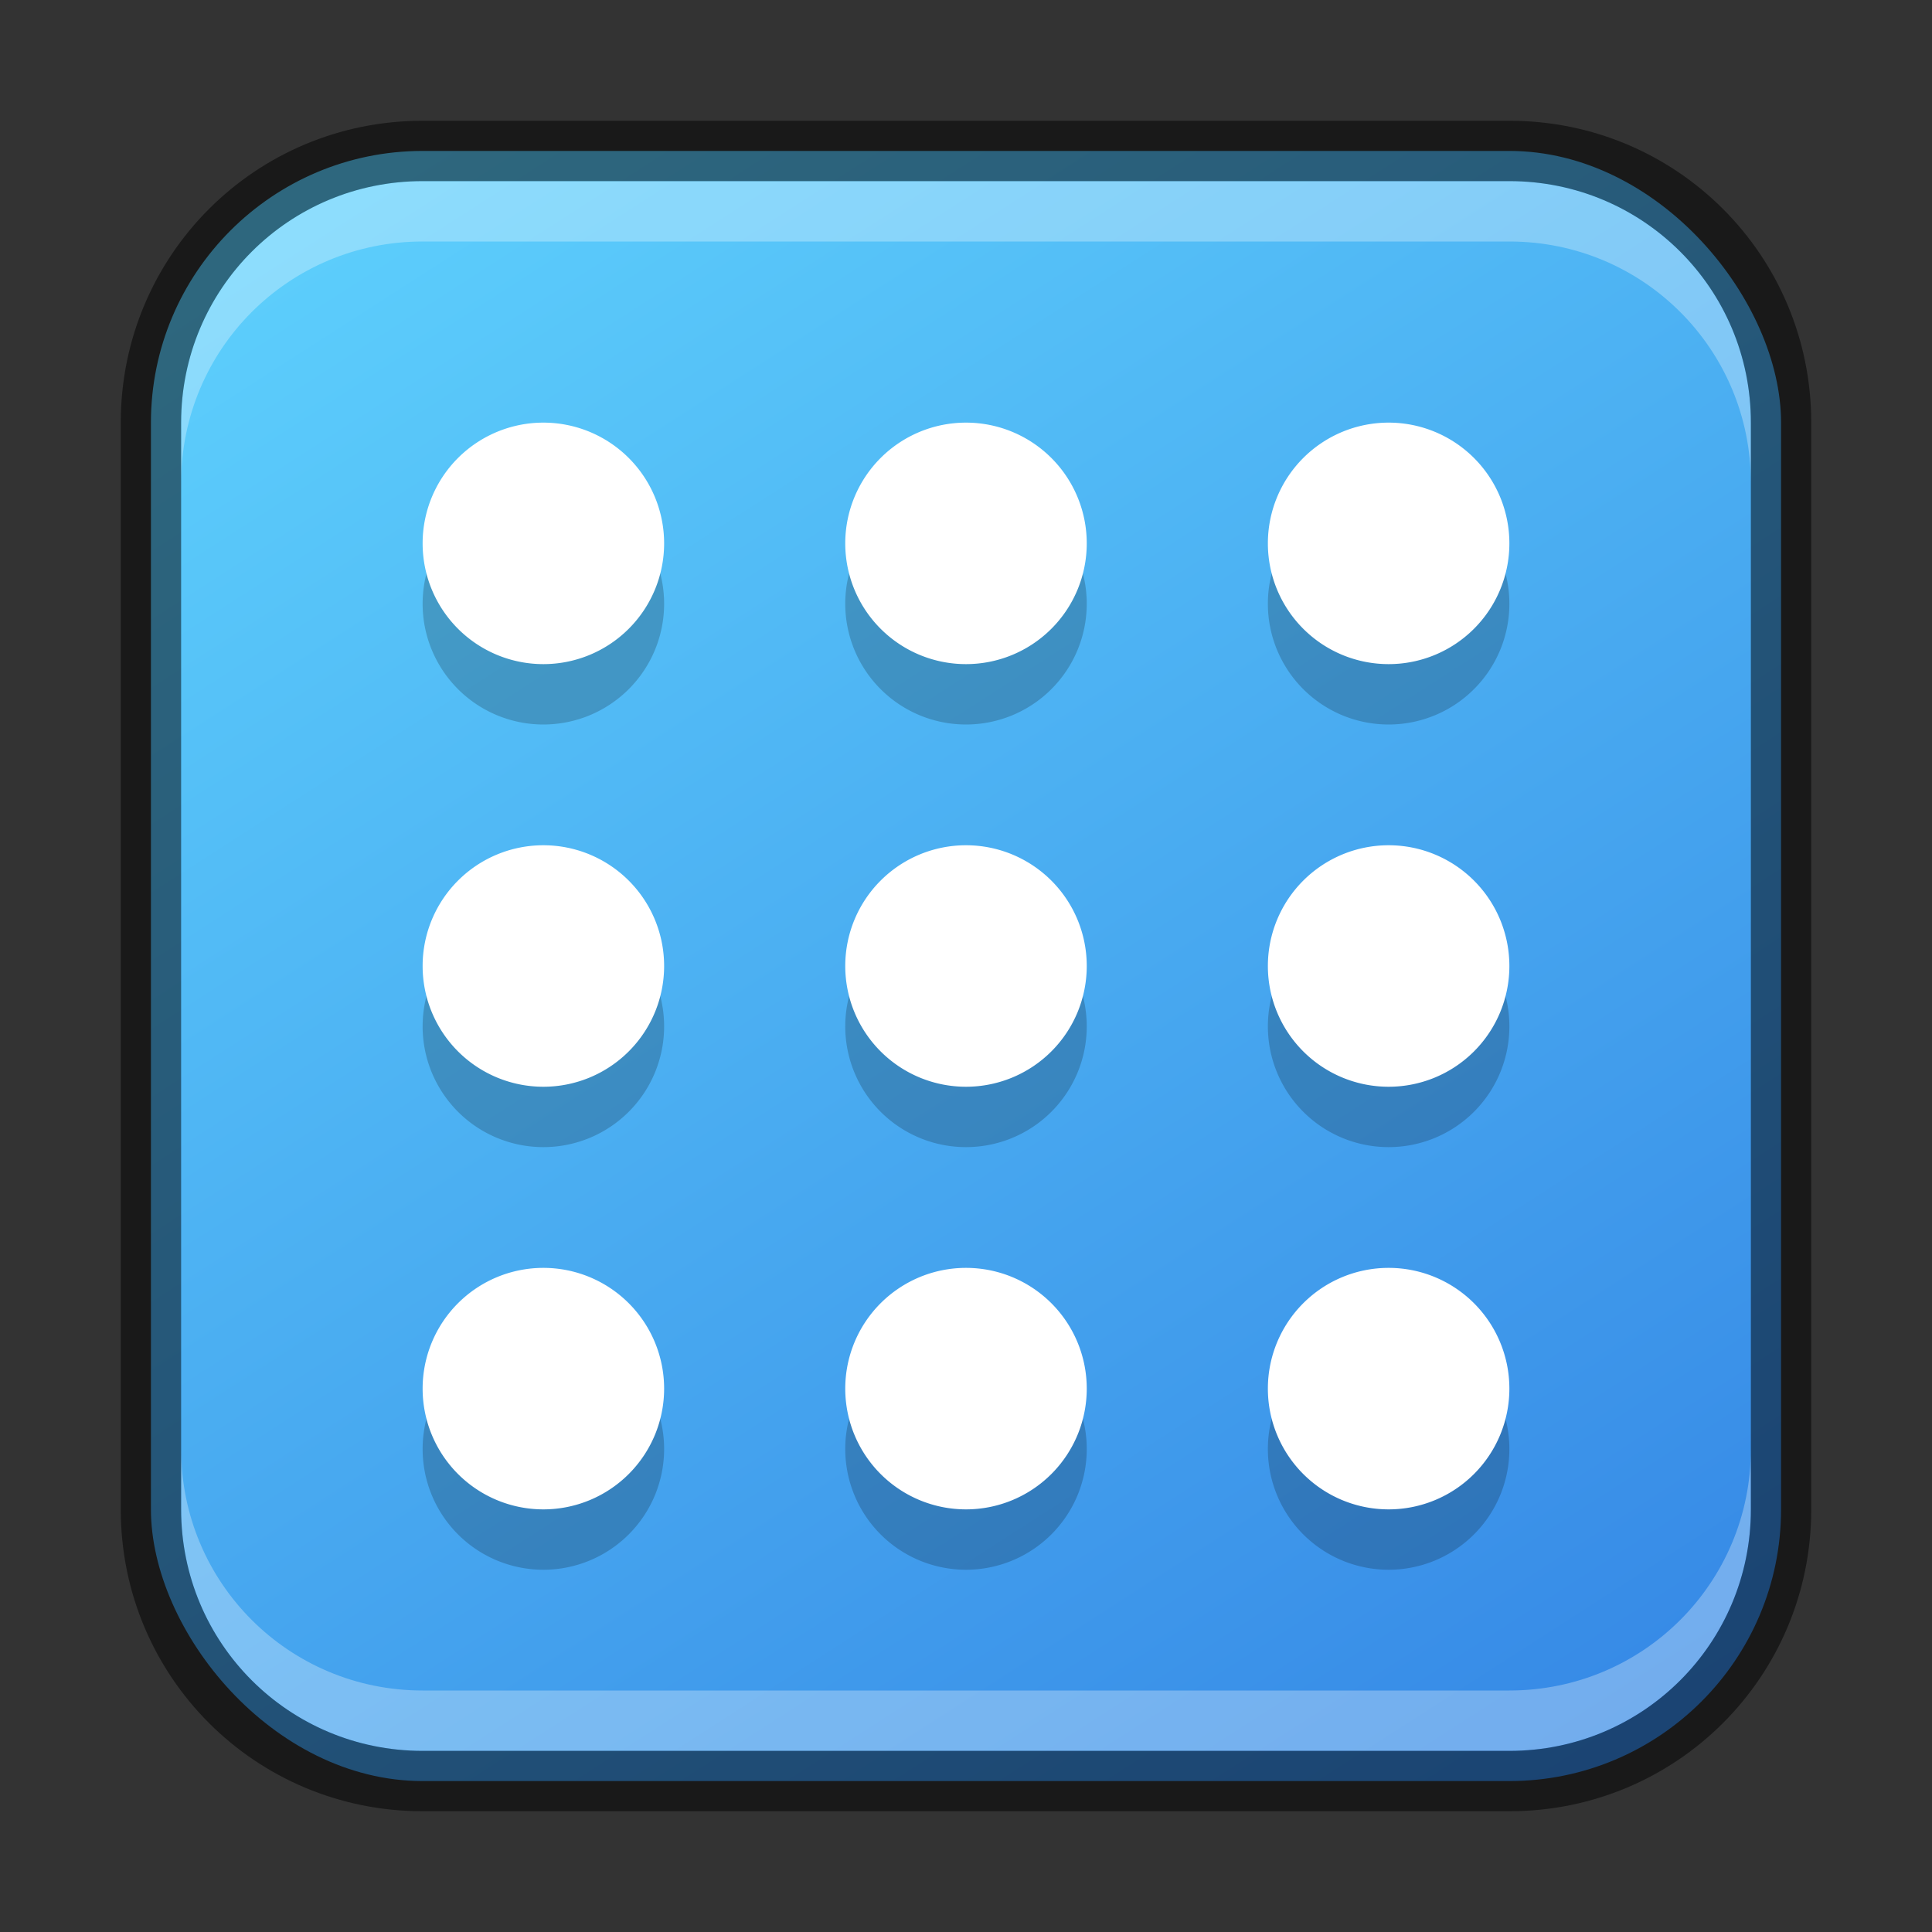 <?xml version="1.0" encoding="UTF-8" standalone="no"?>
<!-- Created with Inkscape (http://www.inkscape.org/) -->

<svg
   width="32"
   height="32"
   viewBox="0 0 32 32"
   version="1.1"
   id="svg5"
   sodipodi:docname="applications-all.svg"
   inkscape:version="1.2.1 (9c6d41e410, 2022-07-14)"
   xmlns:inkscape="http://www.inkscape.org/namespaces/inkscape"
   xmlns:sodipodi="http://sodipodi.sourceforge.net/DTD/sodipodi-0.dtd"
   xmlns:xlink="http://www.w3.org/1999/xlink"
   xmlns="http://www.w3.org/2000/svg"
   xmlns:svg="http://www.w3.org/2000/svg">
  <rect x="0" y="0" width="32" height="32" fill="#333333" stroke="none"/>
  <sodipodi:namedview
     id="namedview7"
     pagecolor="#ffffff"
     bordercolor="#666666"
     borderopacity="1.0"
     inkscape:showpageshadow="2"
     inkscape:pageopacity="0.0"
     inkscape:pagecheckerboard="0"
     inkscape:deskcolor="#d1d1d1"
     inkscape:document-units="px"
     showgrid="false"
     inkscape:zoom="28.214286"
     inkscape:cx="16.002532"
     inkscape:cy="15.98481"
     inkscape:window-width="1920"
     inkscape:window-height="1002"
     inkscape:window-x="0"
     inkscape:window-y="0"
     inkscape:window-maximized="1"
     inkscape:current-layer="svg5"
     showguides="false" />
  <defs
     id="defs2">
    <linearGradient
       inkscape:collect="always"
       xlink:href="#linearGradient21236"
       id="linearGradient8655"
       x1="25"
       y1="30"
       x2="7"
       y2="2"
       gradientUnits="userSpaceOnUse" />
    <linearGradient
       inkscape:collect="always"
       id="linearGradient21236">
      <stop
         style="stop-color:#3689e6;stop-opacity:1;"
         offset="0"
         id="stop21232" />
      <stop
         style="stop-color:#5dcffc;stop-opacity:1;"
         offset="1"
         id="stop21234" />
    </linearGradient>
  </defs>
  <rect
     style="fill:url(#linearGradient8655);fill-opacity:1;stroke:none"
     id="rect184"
     width="27"
     height="27"
     x="2.5"
     y="2.5"
     ry="4.5" />
  <path
     id="path599"
     style="opacity:0.2;fill:#000000;fill-opacity:1;stroke-width:4.5;stroke-linecap:round;stroke-linejoin:round"
     d="M 9 8 A 2 2 0 0 0 7 10 A 2 2 0 0 0 9 12 A 2 2 0 0 0 11 10 A 2 2 0 0 0 9 8 z M 16 8 A 2 2 0 0 0 14 10 A 2 2 0 0 0 16 12 A 2 2 0 0 0 18 10 A 2 2 0 0 0 16 8 z M 23 8 A 2 2 0 0 0 21 10 A 2 2 0 0 0 23 12 A 2 2 0 0 0 25 10 A 2 2 0 0 0 23 8 z M 9 15 A 2 2 0 0 0 7 17 A 2 2 0 0 0 9 19 A 2 2 0 0 0 11 17 A 2 2 0 0 0 9 15 z M 16 15 A 2 2 0 0 0 14 17 A 2 2 0 0 0 16 19 A 2 2 0 0 0 18 17 A 2 2 0 0 0 16 15 z M 23 15 A 2 2 0 0 0 21 17 A 2 2 0 0 0 23 19 A 2 2 0 0 0 25 17 A 2 2 0 0 0 23 15 z M 9 22 A 2 2 0 0 0 7 24 A 2 2 0 0 0 9 26 A 2 2 0 0 0 11 24 A 2 2 0 0 0 9 22 z M 16 22 A 2 2 0 0 0 14 24 A 2 2 0 0 0 16 26 A 2 2 0 0 0 18 24 A 2 2 0 0 0 16 22 z M 23 22 A 2 2 0 0 0 21 24 A 2 2 0 0 0 23 26 A 2 2 0 0 0 25 24 A 2 2 0 0 0 23 22 z " />
  <path
     id="path1122"
     style="fill:#ffffff;fill-opacity:1;stroke-width:4.5;stroke-linecap:round;stroke-linejoin:round"
     d="M 9 7 A 2 2 0 0 0 7 9 A 2 2 0 0 0 9 11 A 2 2 0 0 0 11 9 A 2 2 0 0 0 9 7 z M 16 7 A 2 2 0 0 0 14 9 A 2 2 0 0 0 16 11 A 2 2 0 0 0 18 9 A 2 2 0 0 0 16 7 z M 23 7 A 2 2 0 0 0 21 9 A 2 2 0 0 0 23 11 A 2 2 0 0 0 25 9 A 2 2 0 0 0 23 7 z M 9 14 A 2 2 0 0 0 7 16 A 2 2 0 0 0 9 18 A 2 2 0 0 0 11 16 A 2 2 0 0 0 9 14 z M 16 14 A 2 2 0 0 0 14 16 A 2 2 0 0 0 16 18 A 2 2 0 0 0 18 16 A 2 2 0 0 0 16 14 z M 23 14 A 2 2 0 0 0 21 16 A 2 2 0 0 0 23 18 A 2 2 0 0 0 25 16 A 2 2 0 0 0 23 14 z M 9 21 A 2 2 0 0 0 7 23 A 2 2 0 0 0 9 25 A 2 2 0 0 0 11 23 A 2 2 0 0 0 9 21 z M 16 21 A 2 2 0 0 0 14 23 A 2 2 0 0 0 16 25 A 2 2 0 0 0 18 23 A 2 2 0 0 0 16 21 z M 23 21 A 2 2 0 0 0 21 23 A 2 2 0 0 0 23 25 A 2 2 0 0 0 25 23 A 2 2 0 0 0 23 21 z " />
  <path
     id="rect2630"
     style="opacity:0.3;fill:#ffffff;fill-opacity:1"
     d="M 7,3 C 4.784,3 3,4.784 3,7 v 1 C 3,5.784 4.784,4 7,4 h 18 c 2.216,0 4,1.784 4,4 v -1 C 29,4.784 27.216,3 25,3 Z" />
  <path
     id="rect398"
     style="opacity:0.3;fill:#ffffff"
     d="m 3,24 v 1 c 0,2.216 1.784,4 4,4 H 25 c 2.216,0 4,-1.784 4,-4 v -1 c 0,2.216 -1.784,4 -4,4 H 7 c -2.216,0 -4,-1.784 -4,-4 z" />
  <path
     id="rect899"
     style="fill:#000000;stroke:none;opacity:0.5"
     d="M 7 2 C 4.23 2 2 4.23 2 7 L 2 25 C 2 27.77 4.23 30 7 30 L 25 30 C 27.77 30 30 27.77 30 25 L 30 7 C 30 4.23 27.77 2 25 2 L 7 2 z M 7 3 L 25 3 C 27.216 3 29 4.784 29 7 L 29 25 C 29 27.216 27.216 29 25 29 L 7 29 C 4.784 29 3 27.216 3 25 L 3 7 C 3 4.784 4.784 3 7 3 z " />
</svg>
